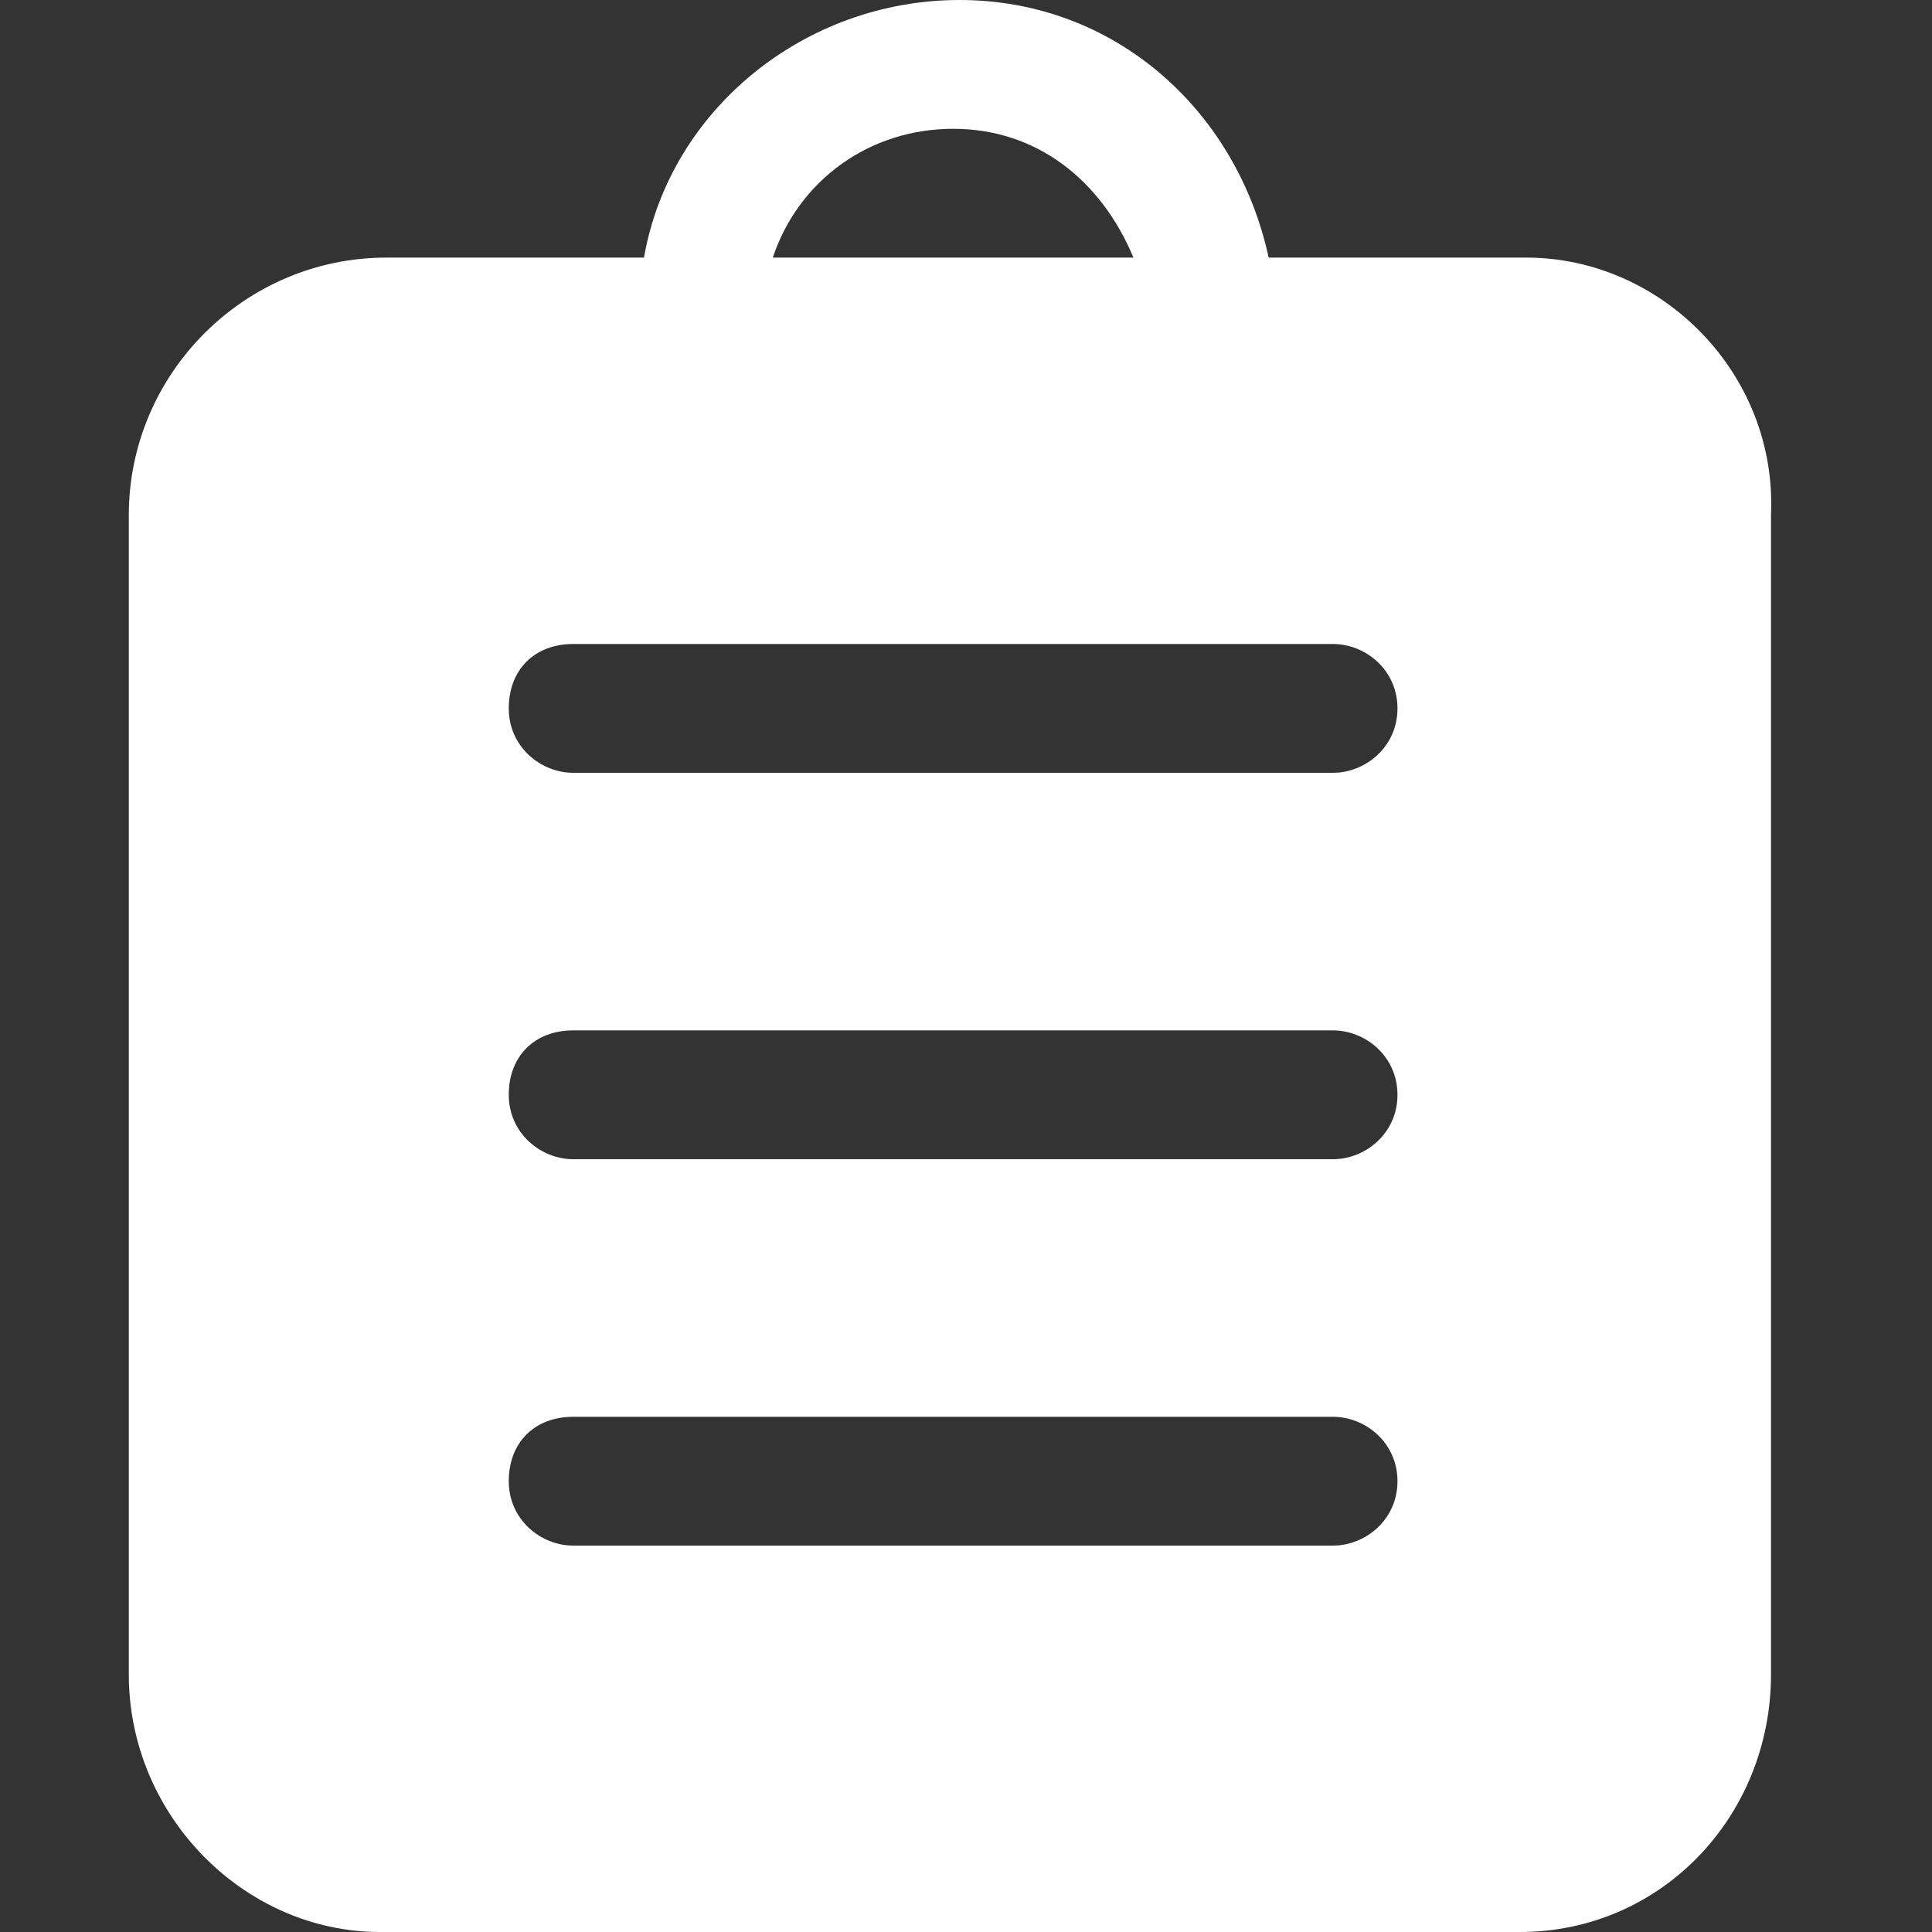 <?xml version="1.0" standalone="no"?><!DOCTYPE svg PUBLIC "-//W3C//DTD SVG 1.1//EN" "http://www.w3.org/Graphics/SVG/1.1/DTD/svg11.dtd"><svg t="1586935972139" class="icon" viewBox="0 0 1024 1024" version="1.1" xmlns="http://www.w3.org/2000/svg" p-id="18898" xmlns:xlink="http://www.w3.org/1999/xlink" width="10" height="10"><rect x="0" y="0" width="1024" height="1024" fill="#333333" stroke="none"/><defs><style type="text/css"></style></defs><path d="M808.96 136.533h-136.533c-17.067-78.507-81.92-136.533-163.84-136.533S354.987 58.027 341.333 136.533H204.8C129.707 136.533 68.267 197.973 68.267 273.067v614.4c0 75.093 61.44 136.533 133.12 136.533h604.16c75.093 0 133.12-61.44 133.12-136.533V273.067c3.413-75.093-58.027-136.533-129.707-136.533z m-303.787-68.267c44.373 0 78.507 27.307 95.573 68.267H409.6c13.653-40.96 51.2-68.267 95.573-68.267z m201.387 750.933H303.787c-17.067 0-34.133-13.653-34.133-34.133s13.653-34.133 34.133-34.133h402.773c17.067 0 34.133 13.653 34.133 34.133s-17.067 34.133-34.133 34.133z m0-204.8H303.787c-17.067 0-34.133-13.653-34.133-34.133s13.653-34.133 34.133-34.133h402.773c17.067 0 34.133 13.653 34.133 34.133s-17.067 34.133-34.133 34.133z m0-204.8H303.787c-17.067 0-34.133-13.653-34.133-34.133s13.653-34.133 34.133-34.133h402.773c17.067 0 34.133 13.653 34.133 34.133s-17.067 34.133-34.133 34.133z" p-id="18899" fill="#ffffff"></path></svg>